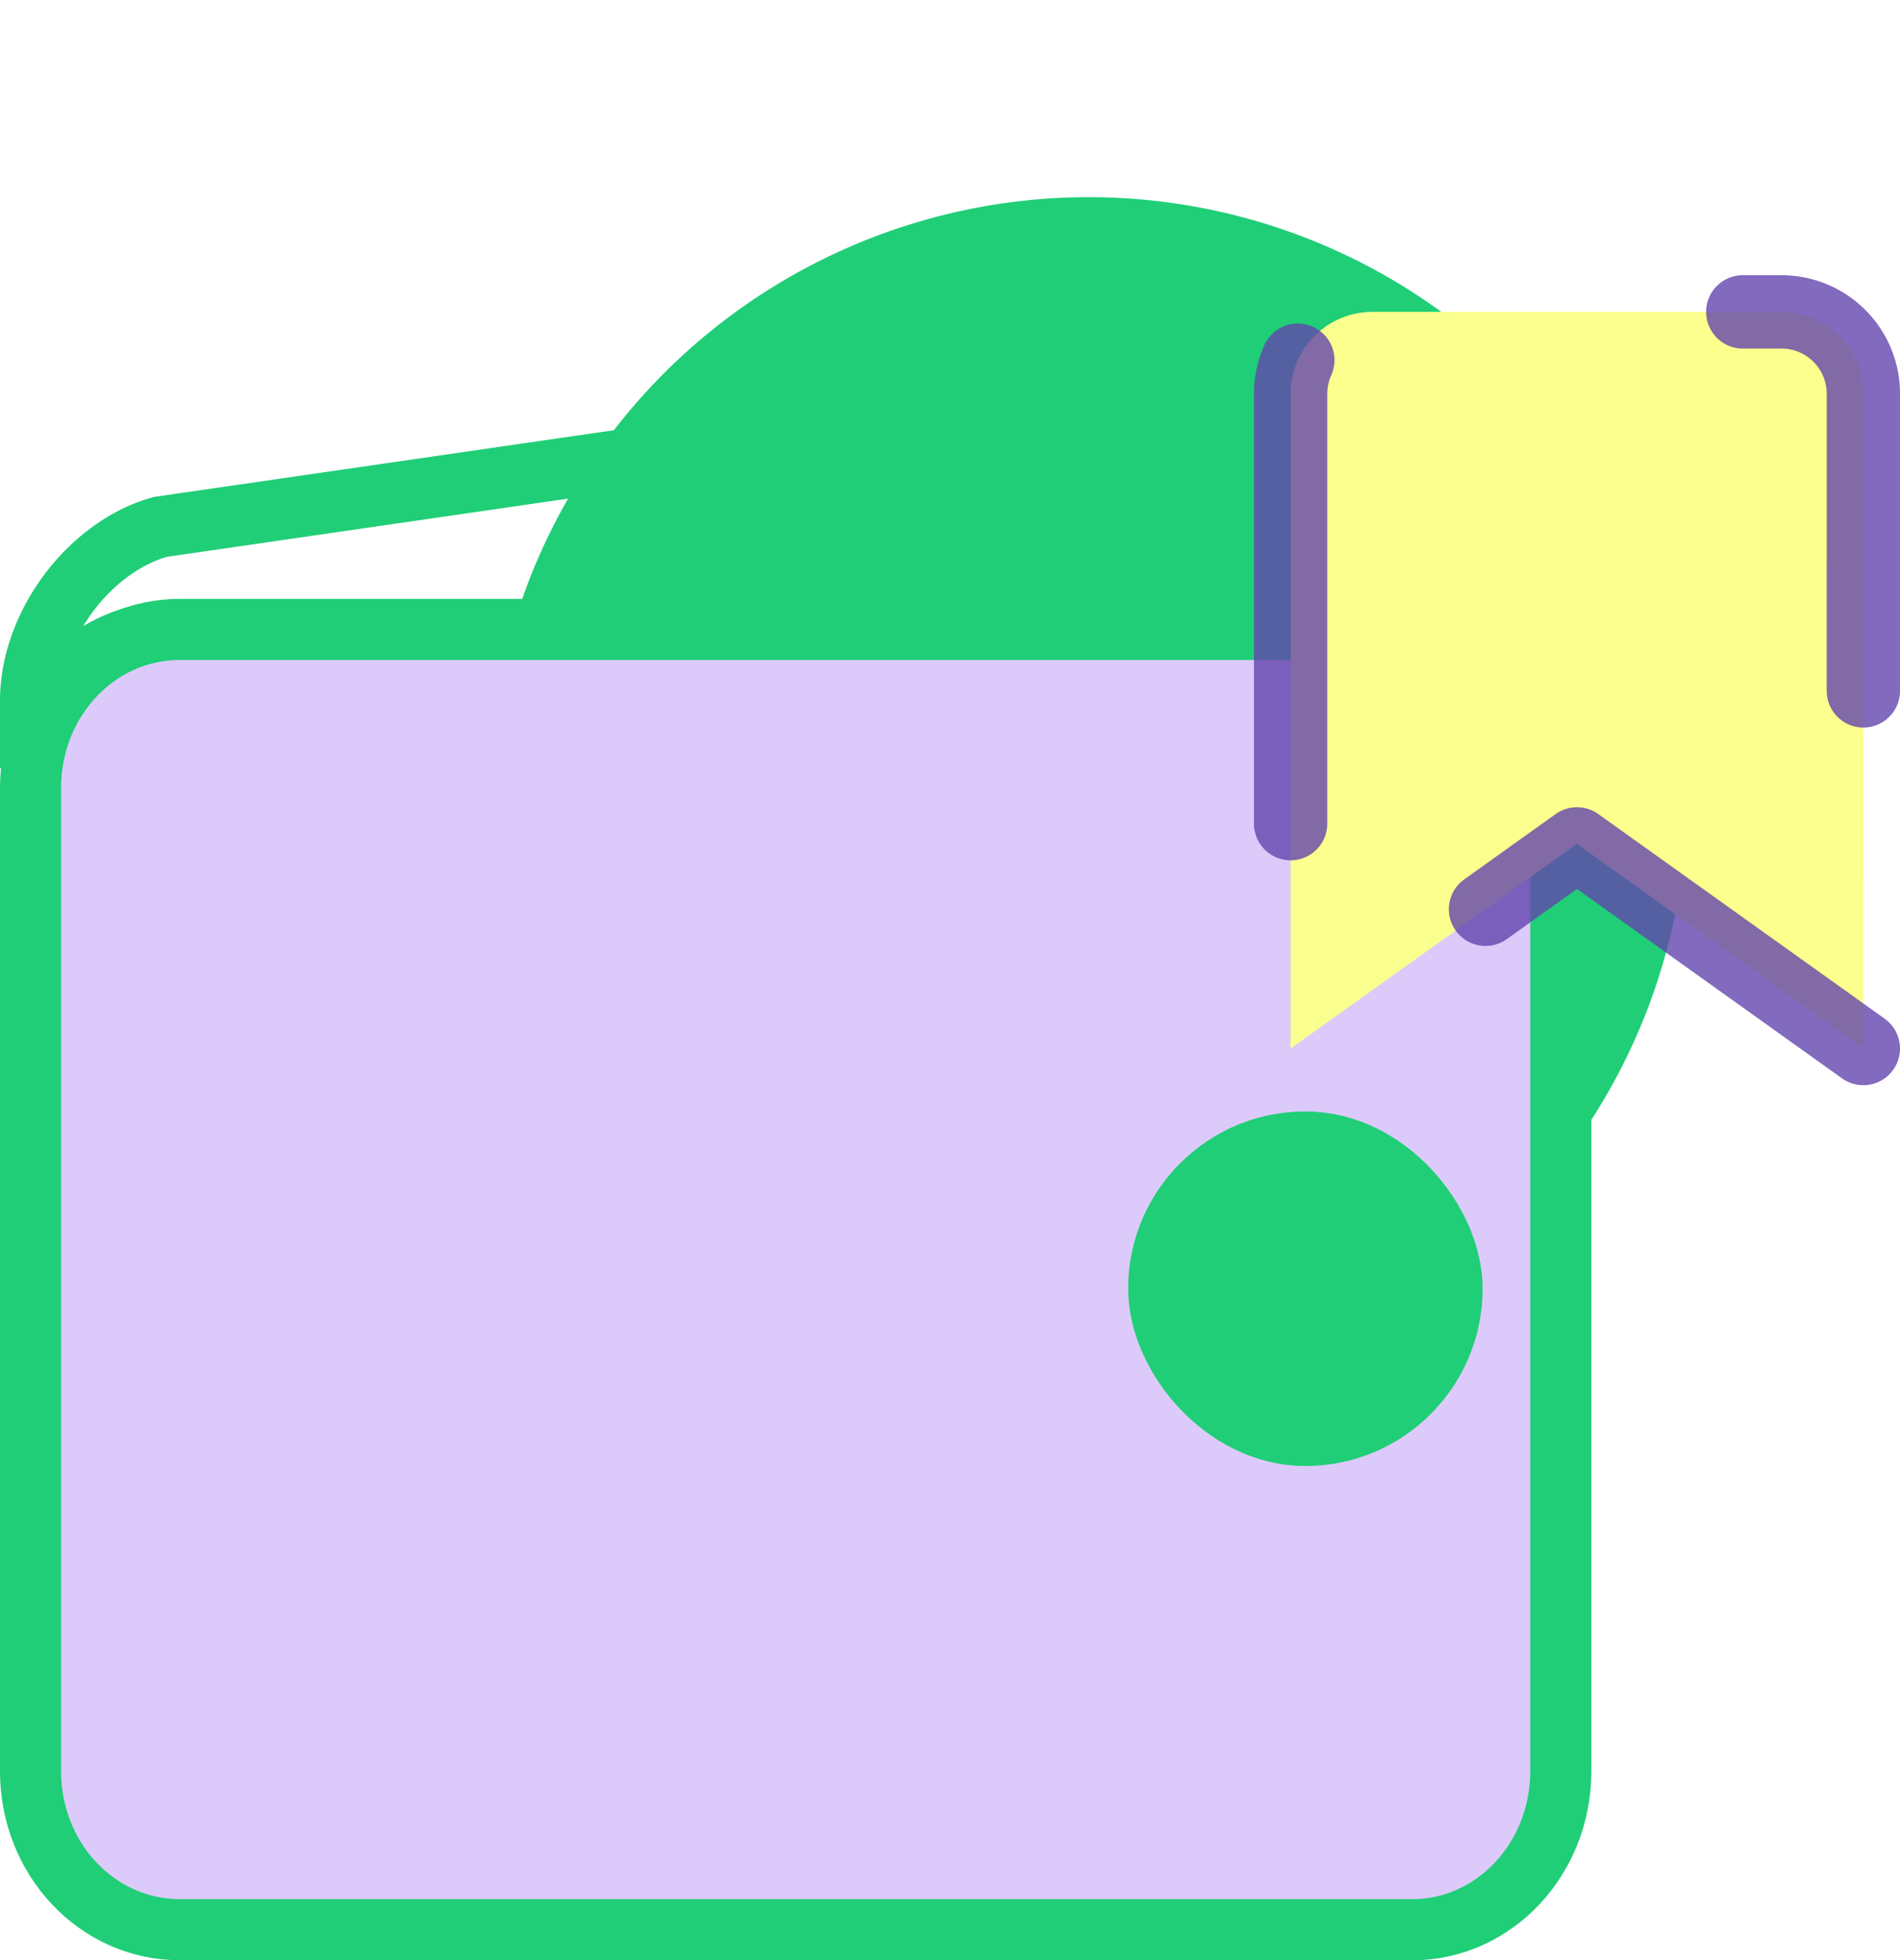 <svg xmlns="http://www.w3.org/2000/svg" xmlns:xlink="http://www.w3.org/1999/xlink" width="155.5" height="160.372" viewBox="0 0 155.5 160.372">
  <defs>
    <filter id="Rectangle_Copy_11" x="81.831" y="80.427" width="50.011" height="50.011" filterUnits="userSpaceOnUse">
      <feOffset dx="1" dy="7" input="SourceAlpha"/>
      <feGaussianBlur stdDeviation="3.5" result="blur"/>
      <feFlood flood-color="#56ca45"/>
      <feComposite operator="in" in2="blur"/>
      <feComposite in="SourceGraphic"/>
    </filter>
  </defs>
  <g id="Group_31522" data-name="Group 31522" transform="translate(-1450.645 -3867.974)">
    <g id="Group_31521" data-name="Group 31521" transform="translate(674.645 126.282)">
      <path id="Stroke_5" data-name="Stroke 5" d="M109.3,11.649A10.061,10.061,0,0,0,97.8,1.692L10.6,14.336C4.786,15.988,0,22.372,0,28.55v5.522C0,27.827,5.472,22.8,12.242,22.8H109.3Z" transform="translate(778.5 3770.466)" fill="none" stroke="#20ce77" stroke-miterlimit="10" stroke-width="5"/>
      <ellipse id="Oval" cx="47.792" cy="47.694" rx="47.792" ry="47.694" transform="translate(928.5 3829.834) rotate(155)" fill="#20ce77" stroke="#20ce77" stroke-miterlimit="10" stroke-width="2.545"/>
      <path id="Stroke_3" data-name="Stroke 3" d="M125.24,12.968v80.44c0,7.186-5.46,12.968-12.142,12.968H12.209C5.454,106.377,0,100.594,0,93.409V12.968C0,5.783,5.454,0,12.209,0H113.1C119.78,0,125.24,5.783,125.24,12.968Z" transform="translate(778.5 3793.188)" fill="#fff8aa" stroke="#fff" stroke-miterlimit="10" stroke-width="1.272" style="mix-blend-mode: multiply;isolation: isolate"/>
      <path id="Stroke_3-2" data-name="Stroke 3" d="M125.24,12.968v80.44c0,7.186-5.46,12.968-12.142,12.968H12.209C5.454,106.377,0,100.594,0,93.409V12.968C0,5.783,5.454,0,12.209,0H113.1C119.78,0,125.24,5.783,125.24,12.968Z" transform="translate(778.5 3793.188)" fill="#dccafa" stroke="#20ce77" stroke-miterlimit="10" stroke-width="5"/>
      <g transform="matrix(1, 0, 0, 1, 776, 3741.69)" filter="url(#Rectangle_Copy_11)">
        <rect id="Rectangle_Copy_11-2" data-name="Rectangle Copy 11" width="21.669" height="21.669" rx="10.835" transform="translate(95 87.6)" fill="#20ce77" stroke="#20ce77" stroke-miterlimit="10" stroke-width="7.342"/>
      </g>
    </g>
    <path id="Icon_feather-bookmark" data-name="Icon feather-bookmark" d="M54.373,64.765,30.937,48.025,7.5,64.765V11.2a6.7,6.7,0,0,1,6.7-6.7H47.677a6.7,6.7,0,0,1,6.7,6.7Z" transform="translate(1548.771 3888.99)" fill="#fbff8d" stroke="rgba(98,67,174,0.79)" stroke-linecap="round" stroke-linejoin="round" stroke-width="6" stroke-dasharray="38"/>
  </g>
</svg>
